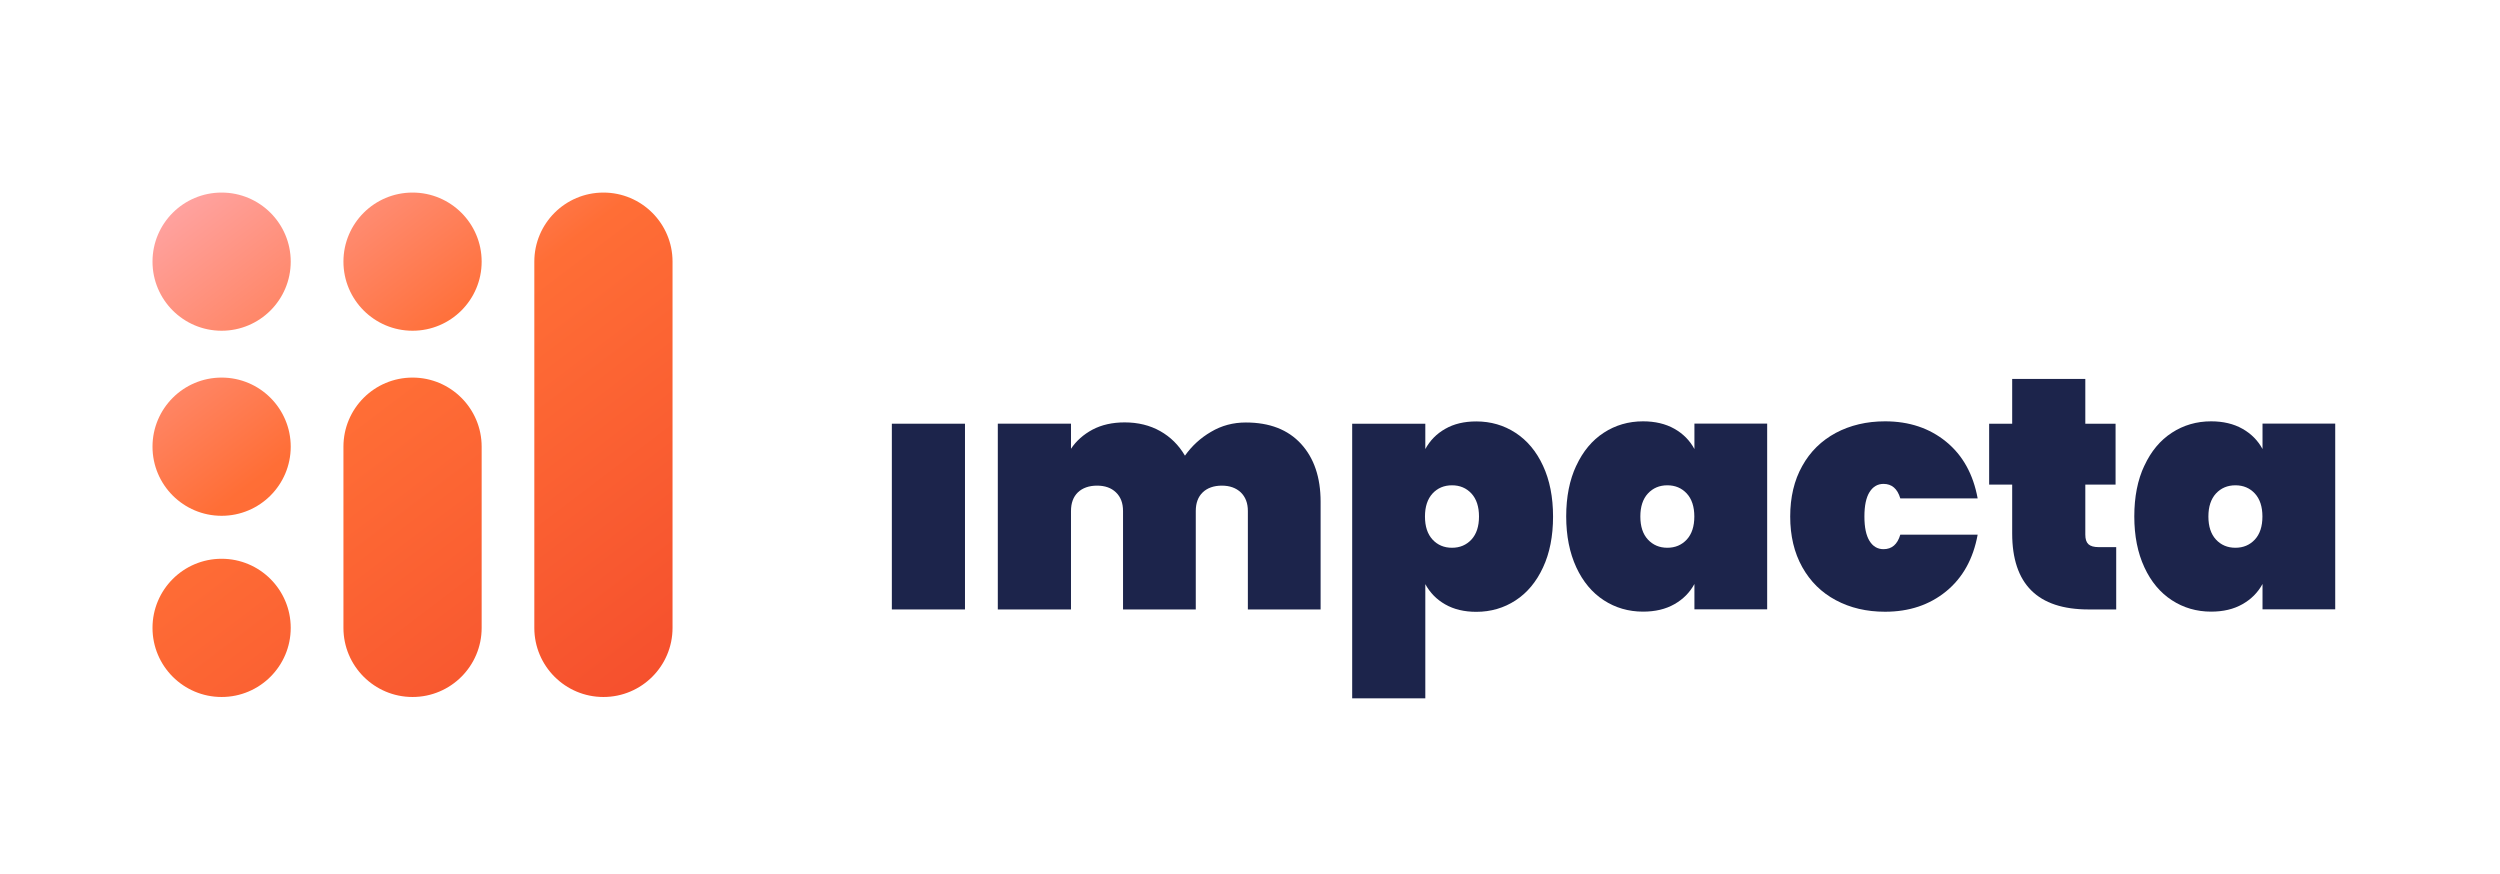 <?xml version="1.0" encoding="UTF-8" standalone="no"?>
<svg
   width="183"
   height="64"
   version="1.1"
   id="svg30"
   xmlns:xlink="http://www.w3.org/1999/xlink"
   xmlns="http://www.w3.org/2000/svg"
   xmlns:svg="http://www.w3.org/2000/svg">
  <!-- Created with SVG-edit - https://github.com/SVG-Edit/svgedit-->
  <defs
     id="defs30">
    <linearGradient
       gradientUnits="userSpaceOnUse"
       id="svg_6"
       x1="14.6"
       x2="115.45"
       y1="-37.59"
       y2="95.52">
      <stop
         offset="0.09"
         stop-color="#FFAEB7"
         id="stop1" />
      <stop
         offset="0.49"
         stop-color="#FF6E36"
         id="stop2" />
      <stop
         offset="1"
         stop-color="#F54F2D"
         id="stop3" />
    </linearGradient>
    <linearGradient
       gradientUnits="userSpaceOnUse"
       id="svg_5"
       x1="-10.42"
       x2="90.46"
       y1="-18.63"
       y2="114.45">
      <stop
         offset="0.09"
         stop-color="#FFAEB7"
         id="stop4" />
      <stop
         offset="0.49"
         stop-color="#FF6E36"
         id="stop5" />
      <stop
         offset="1"
         stop-color="#F54F2D"
         id="stop6" />
    </linearGradient>
    <linearGradient
       gradientUnits="userSpaceOnUse"
       id="svg_4"
       x1="-28.78"
       x2="72.07"
       y1="-4.73"
       y2="128.38">
      <stop
         offset="0.09"
         stop-color="#FFAEB7"
         id="stop7" />
      <stop
         offset="0.49"
         stop-color="#FF6E36"
         id="stop8" />
      <stop
         offset="1"
         stop-color="#F54F2D"
         id="stop9" />
    </linearGradient>
    <linearGradient
       gradientUnits="userSpaceOnUse"
       id="svg_3"
       x1="-46.76"
       x2="54.1"
       y1="8.91"
       y2="142.01">
      <stop
         offset="0.09"
         stop-color="#FFAEB7"
         id="stop10" />
      <stop
         offset="0.49"
         stop-color="#FF6E36"
         id="stop11" />
      <stop
         offset="1"
         stop-color="#F54F2D"
         id="stop12" />
    </linearGradient>
    <linearGradient
       gradientUnits="userSpaceOnUse"
       id="svg_2"
       x1="-12.77"
       x2="88.1"
       y1="-16.85"
       y2="116.25">
      <stop
         offset="0.09"
         stop-color="#FFAEB7"
         id="stop13" />
      <stop
         offset="0.49"
         stop-color="#FF6E36"
         id="stop14" />
      <stop
         offset="1"
         stop-color="#F54F2D"
         id="stop15" />
    </linearGradient>
    <linearGradient
       gradientUnits="userSpaceOnUse"
       id="svg_1"
       x1="21.41"
       x2="122.28"
       y1="-42.75"
       y2="90.33">
      <stop
         offset="0.09"
         stop-color="#FFAEB7"
         id="stop16" />
      <stop
         offset="0.49"
         stop-color="#FF6E36"
         id="stop17" />
      <stop
         offset="1"
         stop-color="#F54F2D"
         id="stop18" />
    </linearGradient>
    <symbol
       height="105"
       id="svg_7"
       viewBox="0 0 451 105"
       width="451">
      <path
         d="m 54.08,28.76 c 7.87,0 14.25,-6.38 14.25,-14.25 0,-7.87 -6.38,-14.24 -14.25,-14.24 -7.87,0 -14.25,6.37 -14.25,14.24 0,7.87 6.38,14.25 14.25,14.25 z"
         fill="url(#svg_6)"
         id="path18" />
      <path
         d="m 14.71,28.76 c 7.87,0 14.25,-6.38 14.25,-14.25 0,-7.87 -6.38,-14.24 -14.25,-14.24 -7.87,0 -14.25,6.37 -14.25,14.24 0,7.87 6.38,14.25 14.25,14.25 z"
         fill="url(#svg_5)"
         id="path19" />
      <path
         d="m 14.71,66.92 c 7.87,0 14.25,-6.38 14.25,-14.25 0,-7.87 -6.38,-14.25 -14.25,-14.25 -7.87,0 -14.25,6.38 -14.25,14.25 0,7.87 6.38,14.25 14.25,14.25 z"
         fill="url(#svg_4)"
         id="path20" />
      <path
         d="m 14.71,104.28 c 7.87,0 14.25,-6.38 14.25,-14.25 0,-7.87 -6.38,-14.25 -14.25,-14.25 -7.87,0 -14.25,6.38 -14.25,14.25 0,7.87 6.38,14.25 14.25,14.25 z"
         fill="url(#svg_3)"
         id="path21" />
      <path
         d="m 68.33,52.67 c 0,-7.87 -6.38,-14.25 -14.25,-14.25 -7.87,0 -14.25,6.38 -14.25,14.25 v 37.36 c 0,7.87 6.38,14.25 14.25,14.25 7.87,0 14.25,-6.38 14.25,-14.25 z"
         fill="url(#svg_2)"
         id="path22" />
      <path
         d="m 107.69,14.51 c 0,-7.87 -6.38,-14.24 -14.25,-14.24 -7.87,0 -14.25,6.37 -14.25,14.24 v 75.52 c 0,7.87 6.38,14.25 14.25,14.25 7.87,0 14.25,-6.38 14.25,-14.25 z"
         fill="url(#svg_1)"
         id="path23" />
      <path
         d="m 167.99,47.93 v 38.3 h -15.08 v -38.3 z"
         fill="#1c244b"
         id="path24" />
      <path
         d="m 237.27,52.07 c 2.7,2.94 4.05,6.93 4.05,11.95 v 22.21 h -15 v -20.3 c 0,-1.63 -0.49,-2.9 -1.46,-3.84 -0.98,-0.92 -2.28,-1.39 -3.91,-1.39 -1.63,0 -2.99,0.47 -3.94,1.39 -0.96,0.92 -1.43,2.21 -1.43,3.84 v 20.3 h -15 v -20.3 c 0,-1.63 -0.48,-2.9 -1.46,-3.84 -0.97,-0.94 -2.28,-1.39 -3.9,-1.39 -1.63,0 -2.99,0.47 -3.95,1.39 -0.95,0.92 -1.42,2.21 -1.42,3.84 v 20.3 h -15.09 v -38.3 h 15.09 v 5.17 c 1.09,-1.63 2.56,-2.94 4.44,-3.95 1.88,-0.99 4.09,-1.49 6.63,-1.49 2.75,0 5.2,0.6 7.33,1.8 2.13,1.2 3.82,2.88 5.1,5.06 1.41,-1.99 3.19,-3.64 5.37,-4.91 2.18,-1.3 4.58,-1.93 7.19,-1.93 4.89,0 8.68,1.47 11.38,4.41 z"
         fill="#1c244b"
         id="path25" />
      <path
         d="m 267.02,48.99 c 1.79,-1.03 3.92,-1.53 6.41,-1.53 2.98,0 5.69,0.79 8.08,2.35 2.4,1.56 4.3,3.82 5.67,6.79 1.38,2.97 2.07,6.46 2.07,10.49 0,4.02 -0.69,7.53 -2.07,10.48 -1.37,2.97 -3.27,5.24 -5.67,6.8 -2.39,1.56 -5.1,2.35 -8.08,2.35 -2.49,0 -4.63,-0.51 -6.41,-1.53 -1.8,-1.02 -3.15,-2.42 -4.11,-4.18 v 23.55 H 247.83 V 47.93 h 15.08 v 5.23 c 0.96,-1.76 2.31,-3.15 4.11,-4.17 z m 5.4,13.33 c -1.04,-1.12 -2.38,-1.69 -4.01,-1.69 -1.63,0 -2.97,0.57 -4.01,1.69 -1.04,1.14 -1.56,2.72 -1.56,4.75 0,2.03 0.52,3.62 1.56,4.75 1.04,1.12 2.38,1.69 4.01,1.69 1.63,0 2.97,-0.57 4.01,-1.69 1.04,-1.13 1.56,-2.72 1.56,-4.75 0,-2.03 -0.52,-3.62 -1.56,-4.75 z"
         fill="#1c244b"
         id="path26" />
      <path
         d="m 294.04,56.59 c 1.38,-2.97 3.27,-5.24 5.67,-6.8 2.4,-1.56 5.1,-2.35 8.09,-2.35 2.48,0 4.65,0.51 6.46,1.53 1.81,1.02 3.18,2.41 4.14,4.18 v -5.24 h 15 v 38.3 h -15 v -5.23 c -0.96,1.76 -2.33,3.15 -4.14,4.17 -1.81,1.03 -3.96,1.53 -6.46,1.53 -2.99,0 -5.69,-0.79 -8.09,-2.35 -2.4,-1.56 -4.29,-3.82 -5.67,-6.79 -1.37,-2.97 -2.08,-6.46 -2.08,-10.49 0,-4.02 0.69,-7.53 2.08,-10.48 z m 22.78,5.73 c -1.04,-1.12 -2.38,-1.69 -4.01,-1.69 -1.62,0 -2.96,0.57 -4,1.69 -1.05,1.14 -1.56,2.72 -1.56,4.75 0,2.03 0.51,3.62 1.56,4.75 1.04,1.12 2.38,1.69 4,1.69 1.63,0 2.97,-0.57 4.01,-1.69 1.04,-1.13 1.56,-2.72 1.56,-4.75 0,-2.03 -0.52,-3.62 -1.56,-4.75 z"
         fill="#1c244b"
         id="path27" />
      <path
         d="m 340.63,56.65 c 1.64,-2.97 3.96,-5.23 6.93,-6.83 2.97,-1.57 6.34,-2.38 10.15,-2.38 4.98,0 9.17,1.41 12.6,4.21 3.42,2.8 5.58,6.7 6.49,11.68 h -15.95 c -0.59,-2 -1.75,-2.99 -3.46,-2.99 -1.22,0 -2.18,0.57 -2.89,1.7 -0.7,1.12 -1.05,2.8 -1.05,5.03 0,2.23 0.35,3.89 1.05,5.03 0.71,1.14 1.67,1.7 2.89,1.7 1.73,0 2.87,-0.99 3.46,-2.99 h 15.95 c -0.91,4.98 -3.07,8.88 -6.49,11.68 -3.43,2.8 -7.62,4.21 -12.6,4.21 -3.81,0 -7.18,-0.79 -10.15,-2.38 -2.97,-1.58 -5.27,-3.86 -6.93,-6.83 -1.66,-2.97 -2.48,-6.44 -2.48,-10.42 0,-3.98 0.82,-7.47 2.48,-10.42 z"
         fill="#1c244b"
         id="path28" />
      <path
         d="m 405.37,73.4 v 12.83 h -5.7 c -10.5,0 -15.75,-5.23 -15.75,-15.69 V 60.49 h -4.75 V 47.93 h 4.75 V 38.7 H 399 v 9.23 h 6.24 V 60.49 H 399 v 10.32 c 0,0.91 0.21,1.56 0.63,1.96 0.44,0.41 1.14,0.61 2.15,0.61 h 3.61 z"
         fill="#1c244b"
         id="path29" />
      <path
         d="m 411.18,56.59 c 1.37,-2.97 3.27,-5.24 5.67,-6.8 2.4,-1.56 5.1,-2.35 8.08,-2.35 2.49,0 4.65,0.51 6.46,1.53 1.81,1.02 3.19,2.41 4.15,4.18 v -5.24 h 14.99 v 38.3 h -14.99 v -5.23 c -0.96,1.76 -2.34,3.15 -4.15,4.17 -1.81,1.03 -3.96,1.53 -6.46,1.53 -2.98,0 -5.68,-0.79 -8.08,-2.35 -2.4,-1.56 -4.3,-3.82 -5.67,-6.79 -1.38,-2.97 -2.08,-6.46 -2.08,-10.49 0,-4.02 0.68,-7.53 2.08,-10.48 z m 22.78,5.73 c -1.04,-1.12 -2.38,-1.69 -4.01,-1.69 -1.63,0 -2.97,0.57 -4.01,1.69 -1.04,1.14 -1.56,2.72 -1.56,4.75 0,2.03 0.52,3.62 1.56,4.75 1.04,1.12 2.38,1.69 4.01,1.69 1.63,0 2.97,-0.57 4.01,-1.69 1.04,-1.13 1.56,-2.72 1.56,-4.75 0,-2.03 -0.52,-3.62 -1.56,-4.75 z"
         fill="#1c244b"
         id="path30" />
    </symbol>
  </defs>
  <g
     class="layer"
     id="g30"
     transform="translate(-140.828,-60.279)">
    <title
       id="title30">Layer 1</title>
    <g
       id="g2">
      <g
         id="svg_10"
         transform="translate(21.828,-30.721)"
         style="stroke:none;stroke-opacity:1">
        <use
           id="svg_8"
           transform="matrix(0.355,0,0,0.355,130,105)"
           xlink:href="#svg_7"
           style="stroke:none;stroke-opacity:1" />
        <rect
           fill="none"
           height="64"
           id="svg_9"
           stroke-width="5"
           width="183"
           x="119"
           y="91"
           style="stroke:none;stroke-opacity:1" />
      </g>
    </g>
  </g>
</svg>
